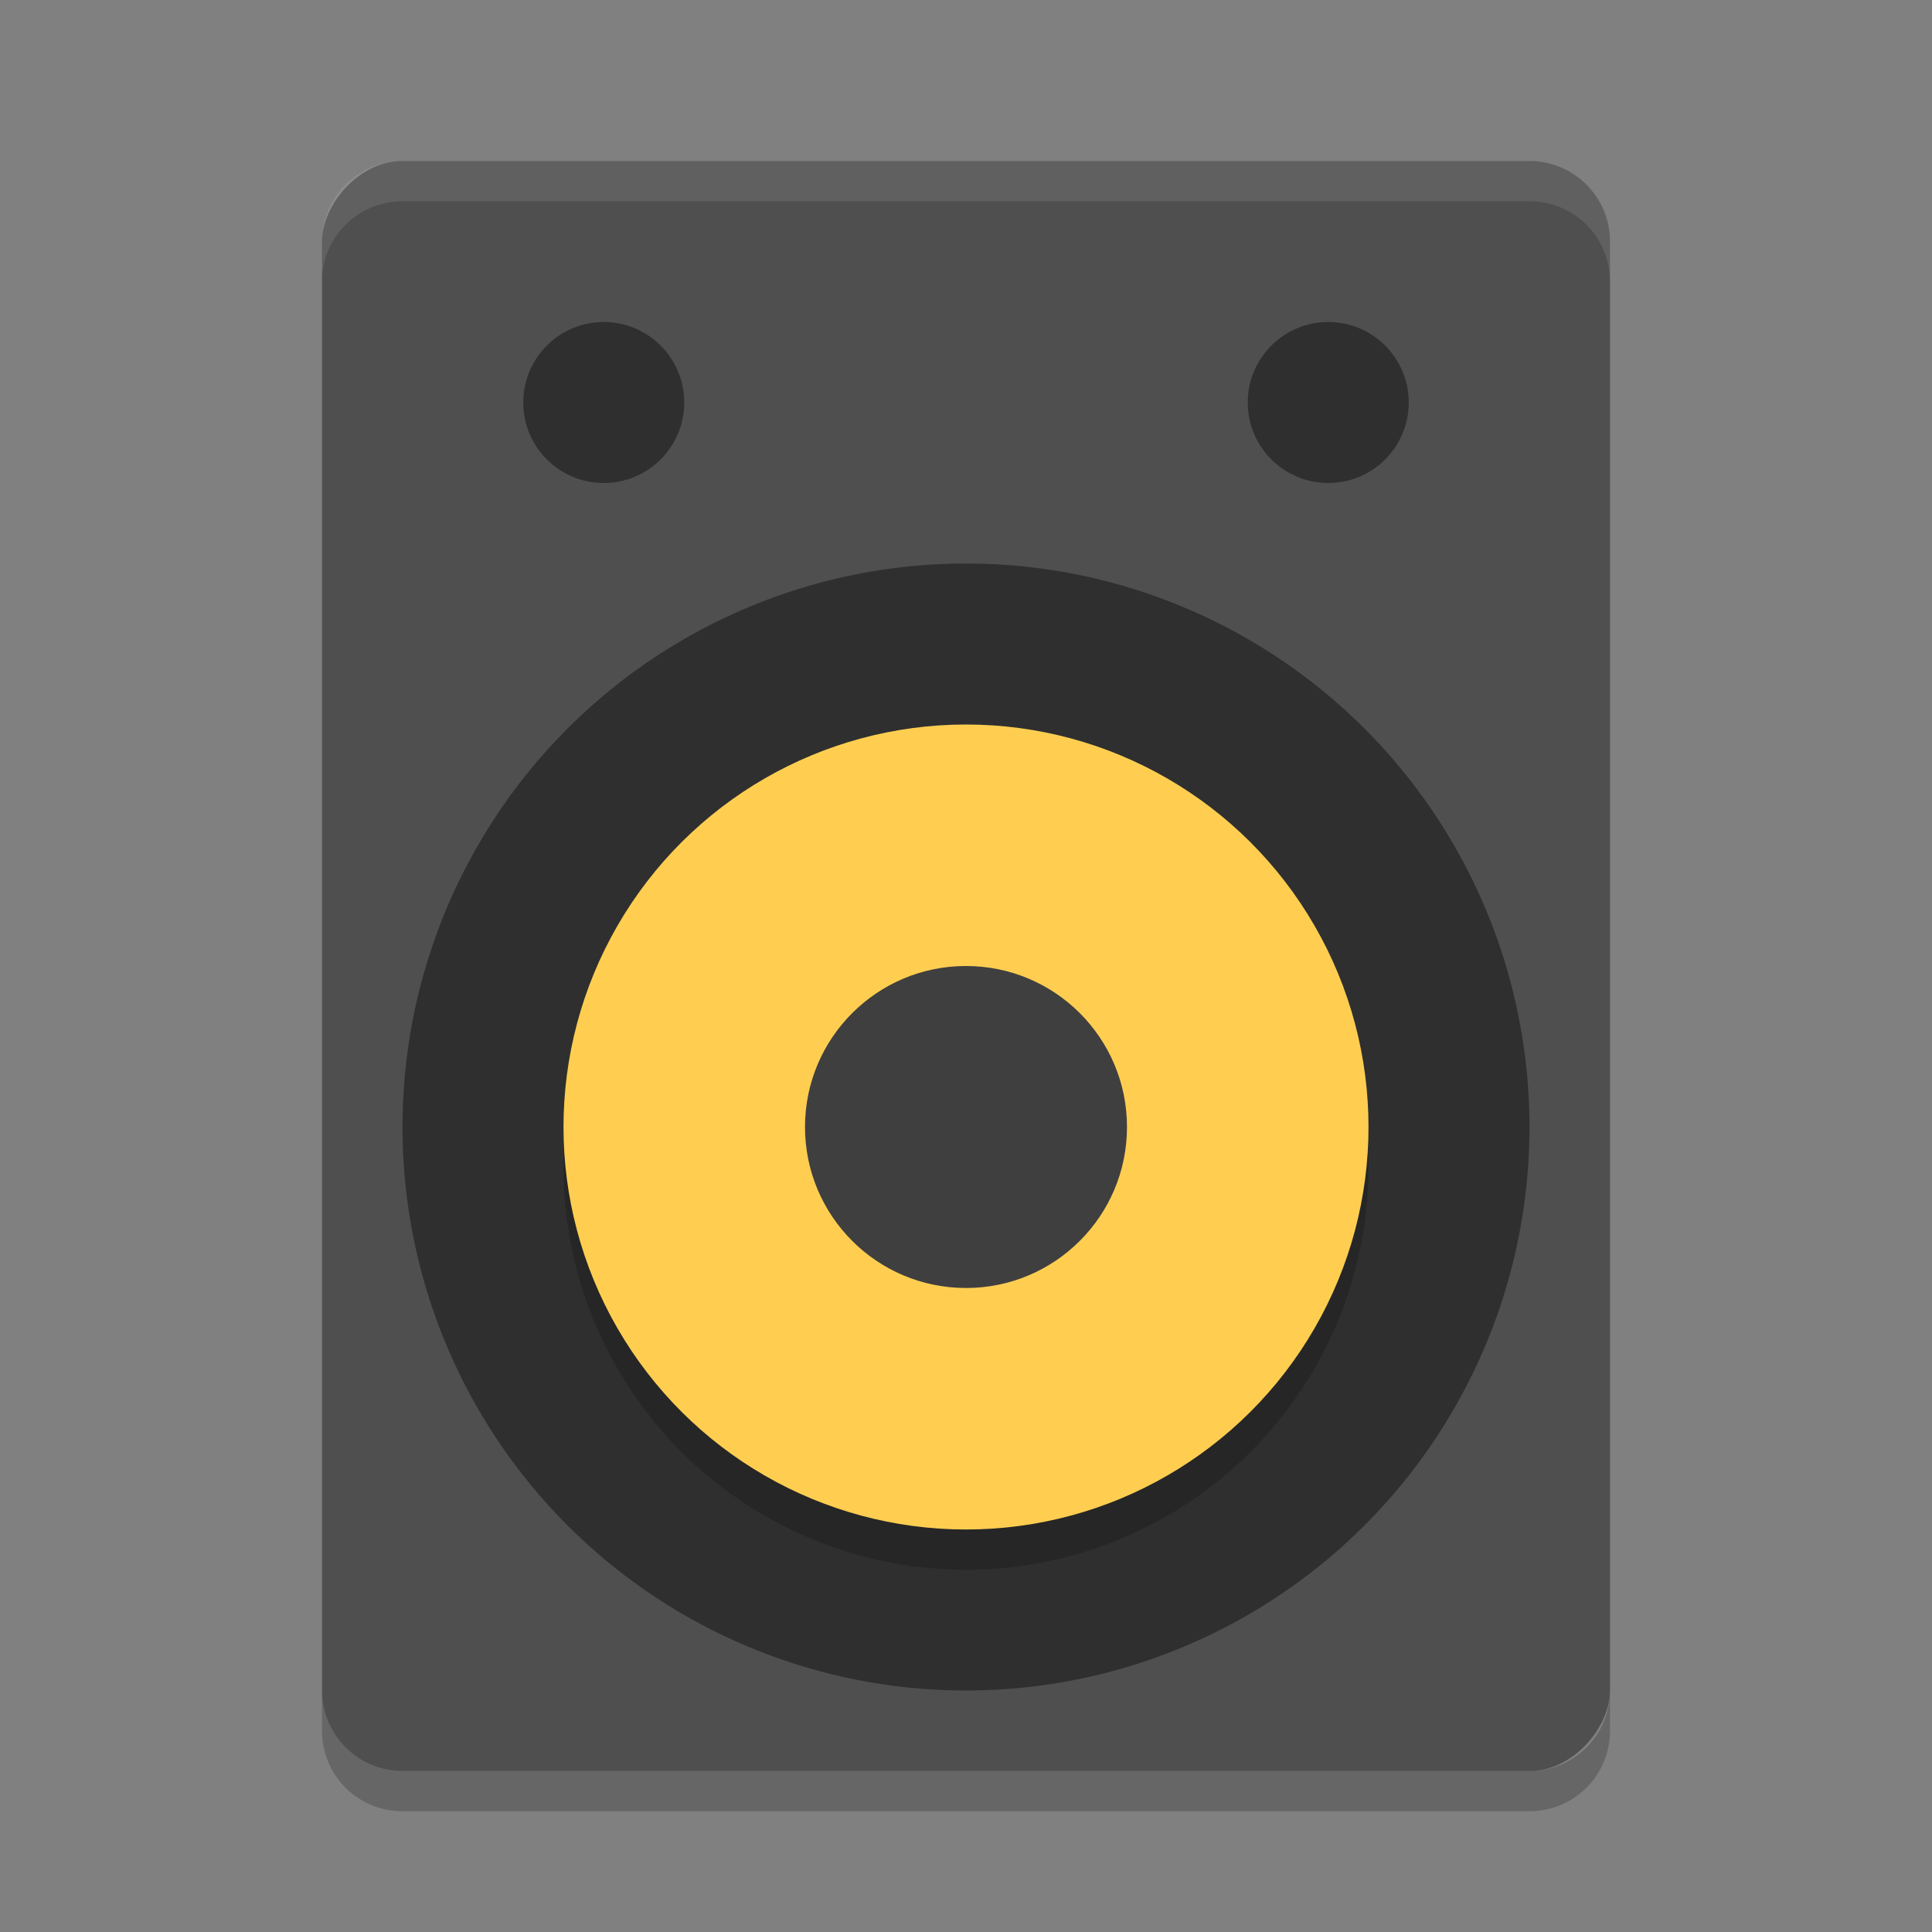 <svg xmlns="http://www.w3.org/2000/svg" width="24" height="24" version="1">
 <rect width="100%" height="100%" fill="#808080" stroke="none"/>
 <rect fill="#4f4f4f" width="16" height="20" x="-20" y="2" rx="1" ry="1" transform="scale(-1,1)"/>
 <circle style="opacity:0.4" cx="-14" cy="12" r="7" transform="rotate(-90)"/>
 <circle opacity=".2" cx="-14.5" cy="-12" r="5" transform="matrix(0,-1,-1,0,0,0)"/>
 <circle fill="#ffce51" cx="-14" cy="-12" r="5" transform="matrix(0,-1,-1,0,0,0)"/>
 <circle style="fill:#3f3f3f" cx="-14" cy="-12" r="2" transform="matrix(0,-1,-1,0,0,0)"/>
 <circle style="opacity:0.4" cx="5" cy="-7.5" r="1" transform="rotate(90)"/>
 <circle style="opacity:0.4" cx="5" cy="-16.5" r="1" transform="rotate(90)"/>
 <path opacity=".2" d="m4 21v0.5c0 0.554 0.446 1 1 1h14c0.554 0 1-0.446 1-1v-0.5c0 0.554-0.446 1-1 1h-14c-0.554 0-1-0.446-1-1z"/>
 <path fill="#fff" opacity=".1" d="m5 2c-0.554 0-1 0.446-1 1v0.5c0-0.554 0.446-1 1-1h14c0.554 0 1 0.446 1 1v-0.5c0-0.554-0.446-1-1-1h-14z"/>
</svg>
